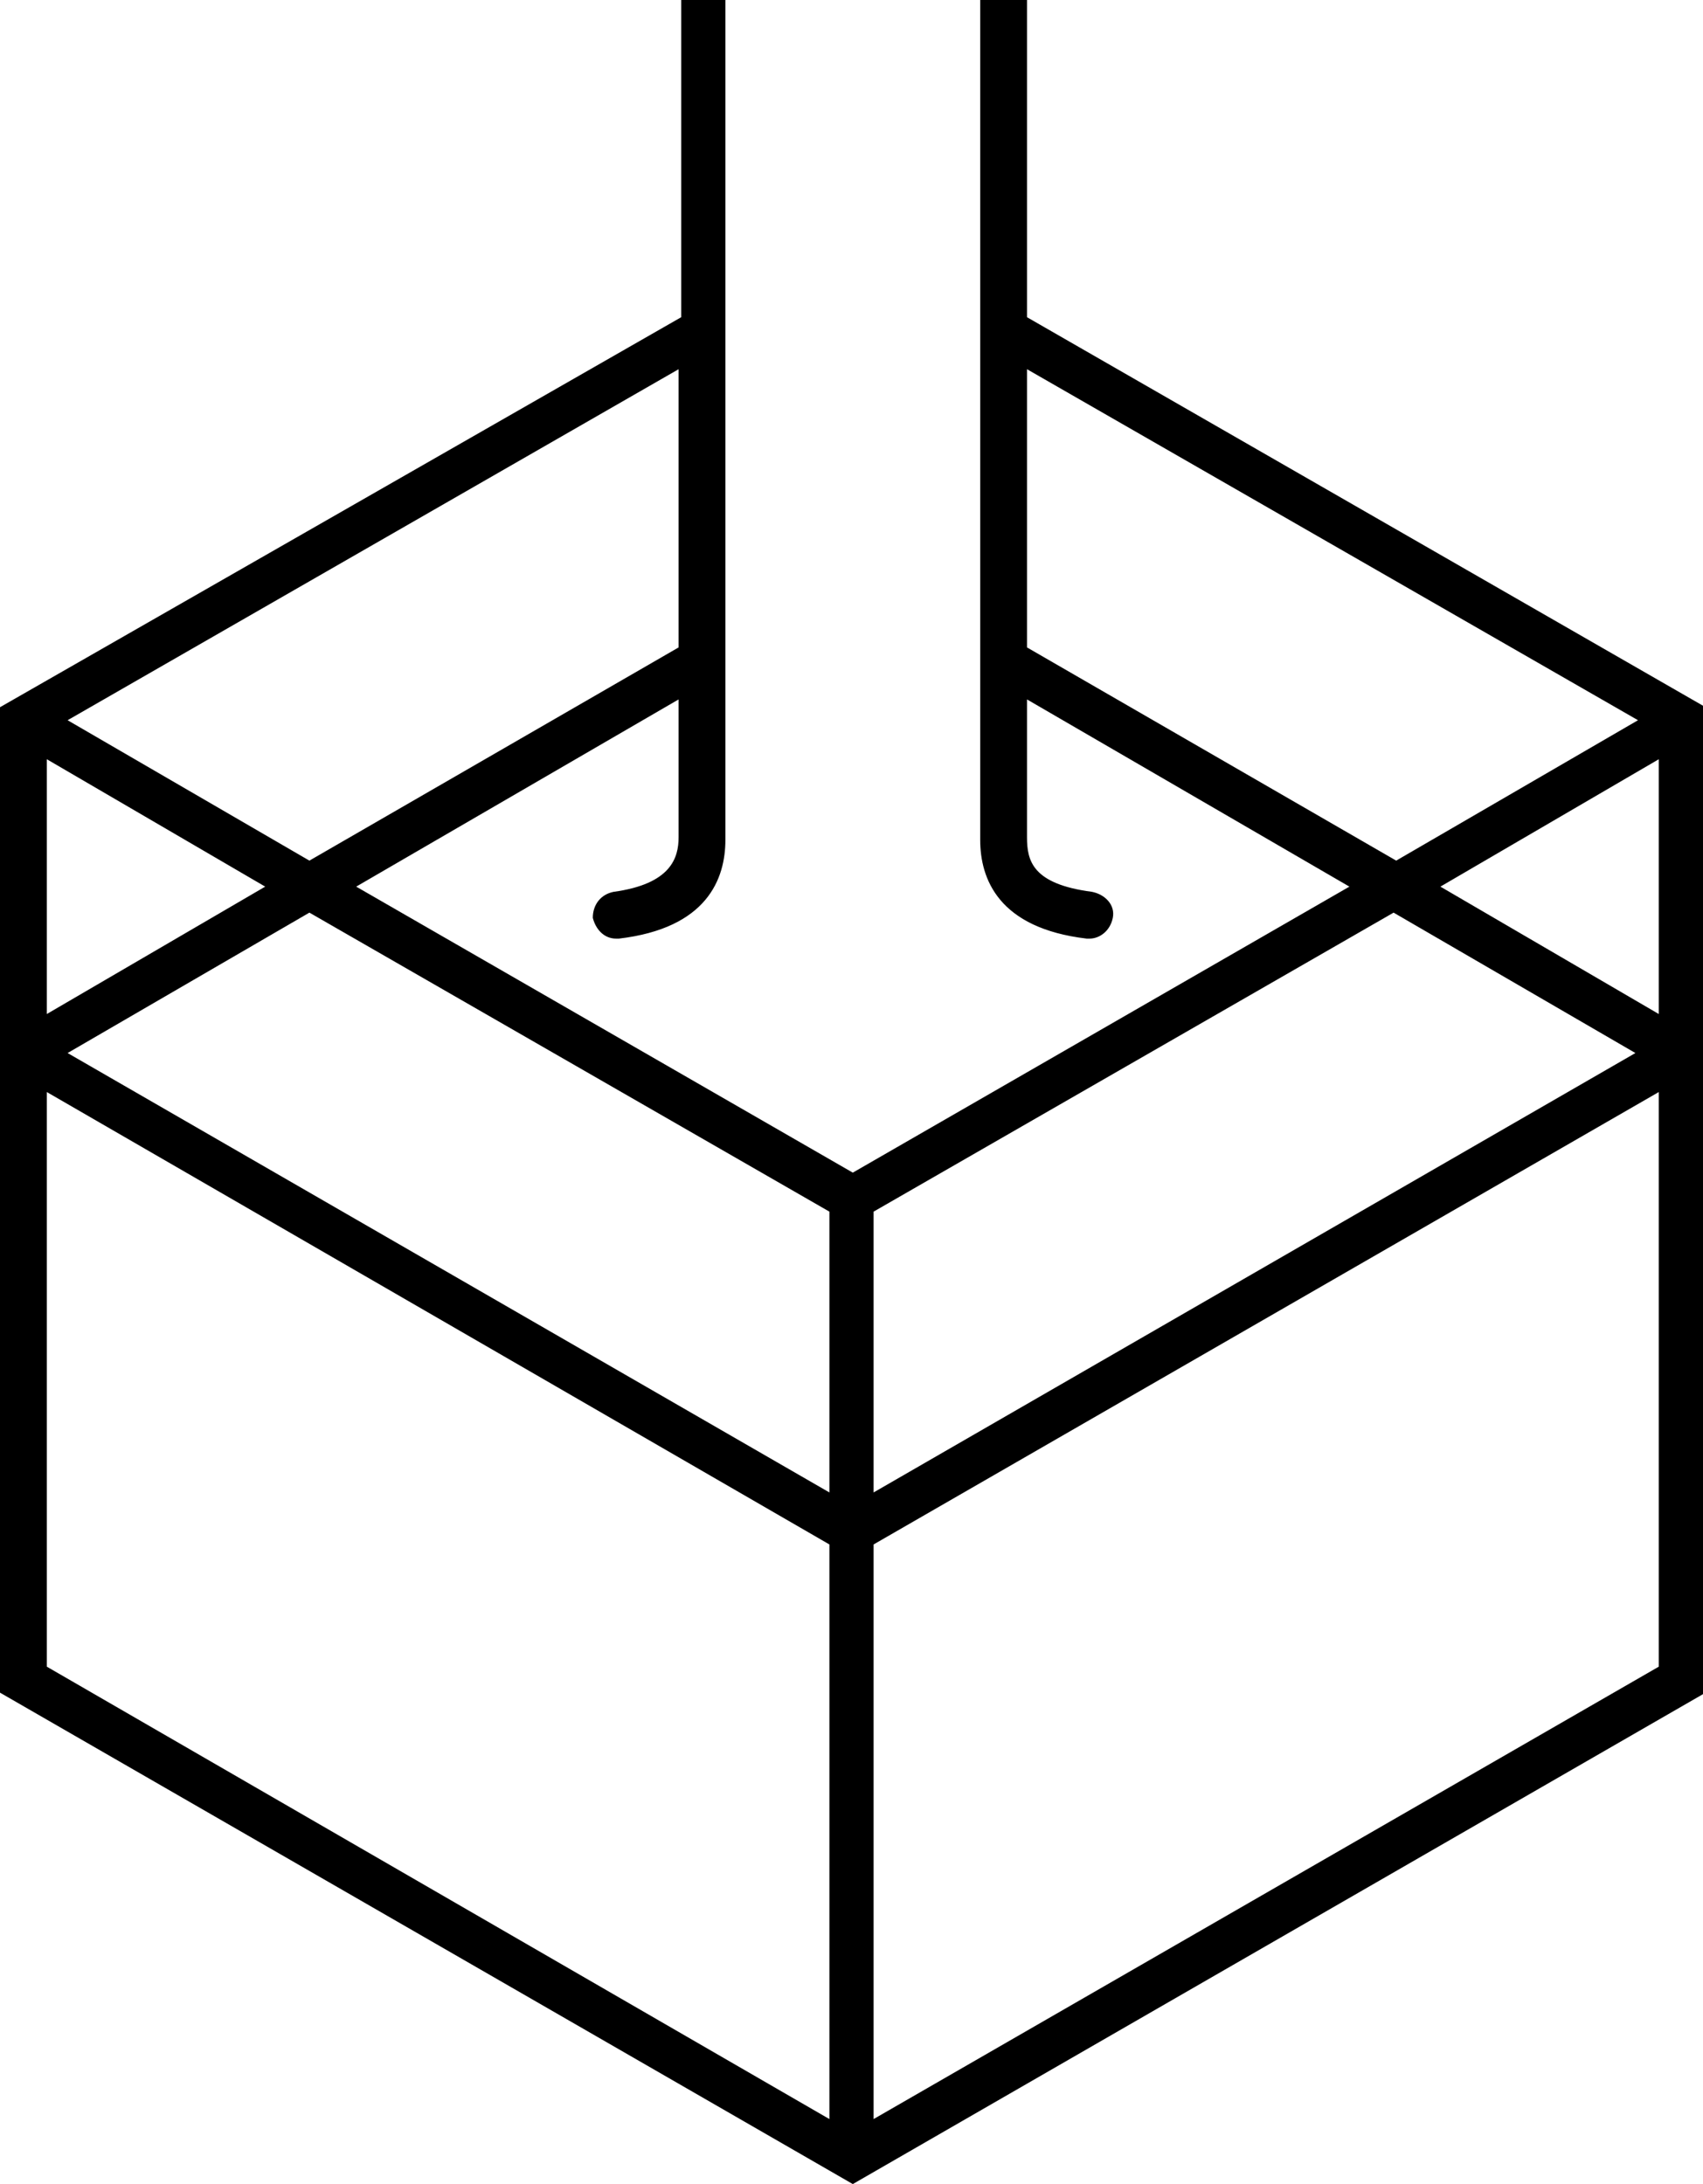 <?xml version="1.0" encoding="utf-8"?>
<!-- Generator: Adobe Illustrator 16.0.0, SVG Export Plug-In . SVG Version: 6.00 Build 0)  -->
<!DOCTYPE svg PUBLIC "-//W3C//DTD SVG 1.1//EN" "http://www.w3.org/Graphics/SVG/1.1/DTD/svg11.dtd">
<svg version="1.1" id="Layer_1" xmlns="http://www.w3.org/2000/svg" xmlns:xlink="http://www.w3.org/1999/xlink" x="0px" y="0px"
	 width="65.5px" height="84px" viewBox="0 0 65.5 84" style="enable-background:new 0 0 65.5 84;" xml:space="preserve">
<path d="M39.5,12.2V0h-1.8v32.3c0,1.5,0.7,3.4,4.1,3.8c0,0,0.1,0,0.1,0c0.4,0,0.8-0.3,0.9-0.8c0.1-0.5-0.3-0.9-0.8-1
	c-2.3-0.3-2.5-1.2-2.5-2.1v-5.3l12.4,7.2l-19.1,11l-19.1-11l12.4-7.2v5.3c0,0.8-0.3,1.8-2.5,2.1c-0.5,0.1-0.8,0.5-0.8,1
	c0.1,0.4,0.4,0.8,0.9,0.8c0,0,0.1,0,0.1,0c3.4-0.4,4.1-2.3,4.1-3.8V0h-1.7v12.2L0,27.2v0.5v0.5V40v1v24.1L32.8,84l32.8-18.9V41v-1
	V28.2v-0.5v-0.5L39.5,12.2z M26.1,14.2v10.7l-14.2,8.2l-9.3-5.4L26.1,14.2z M1.8,29.2l8.4,4.9L1.8,39V29.2z M31.9,81.5L1.8,64.1V42
	l30.1,17.4V81.5z M31.9,57.4L2.6,40.5l9.3-5.4l20,11.5V57.4z M39.5,24.9V14.2l23.5,13.5l-9.3,5.4L39.5,24.9z M33.6,46.6l20-11.5
	l9.3,5.4L33.6,57.4V46.6z M63.8,64.1L33.6,81.5V59.4L63.8,42V64.1z M63.8,39l-8.4-4.9l8.4-4.9V39z"/>
</svg>
